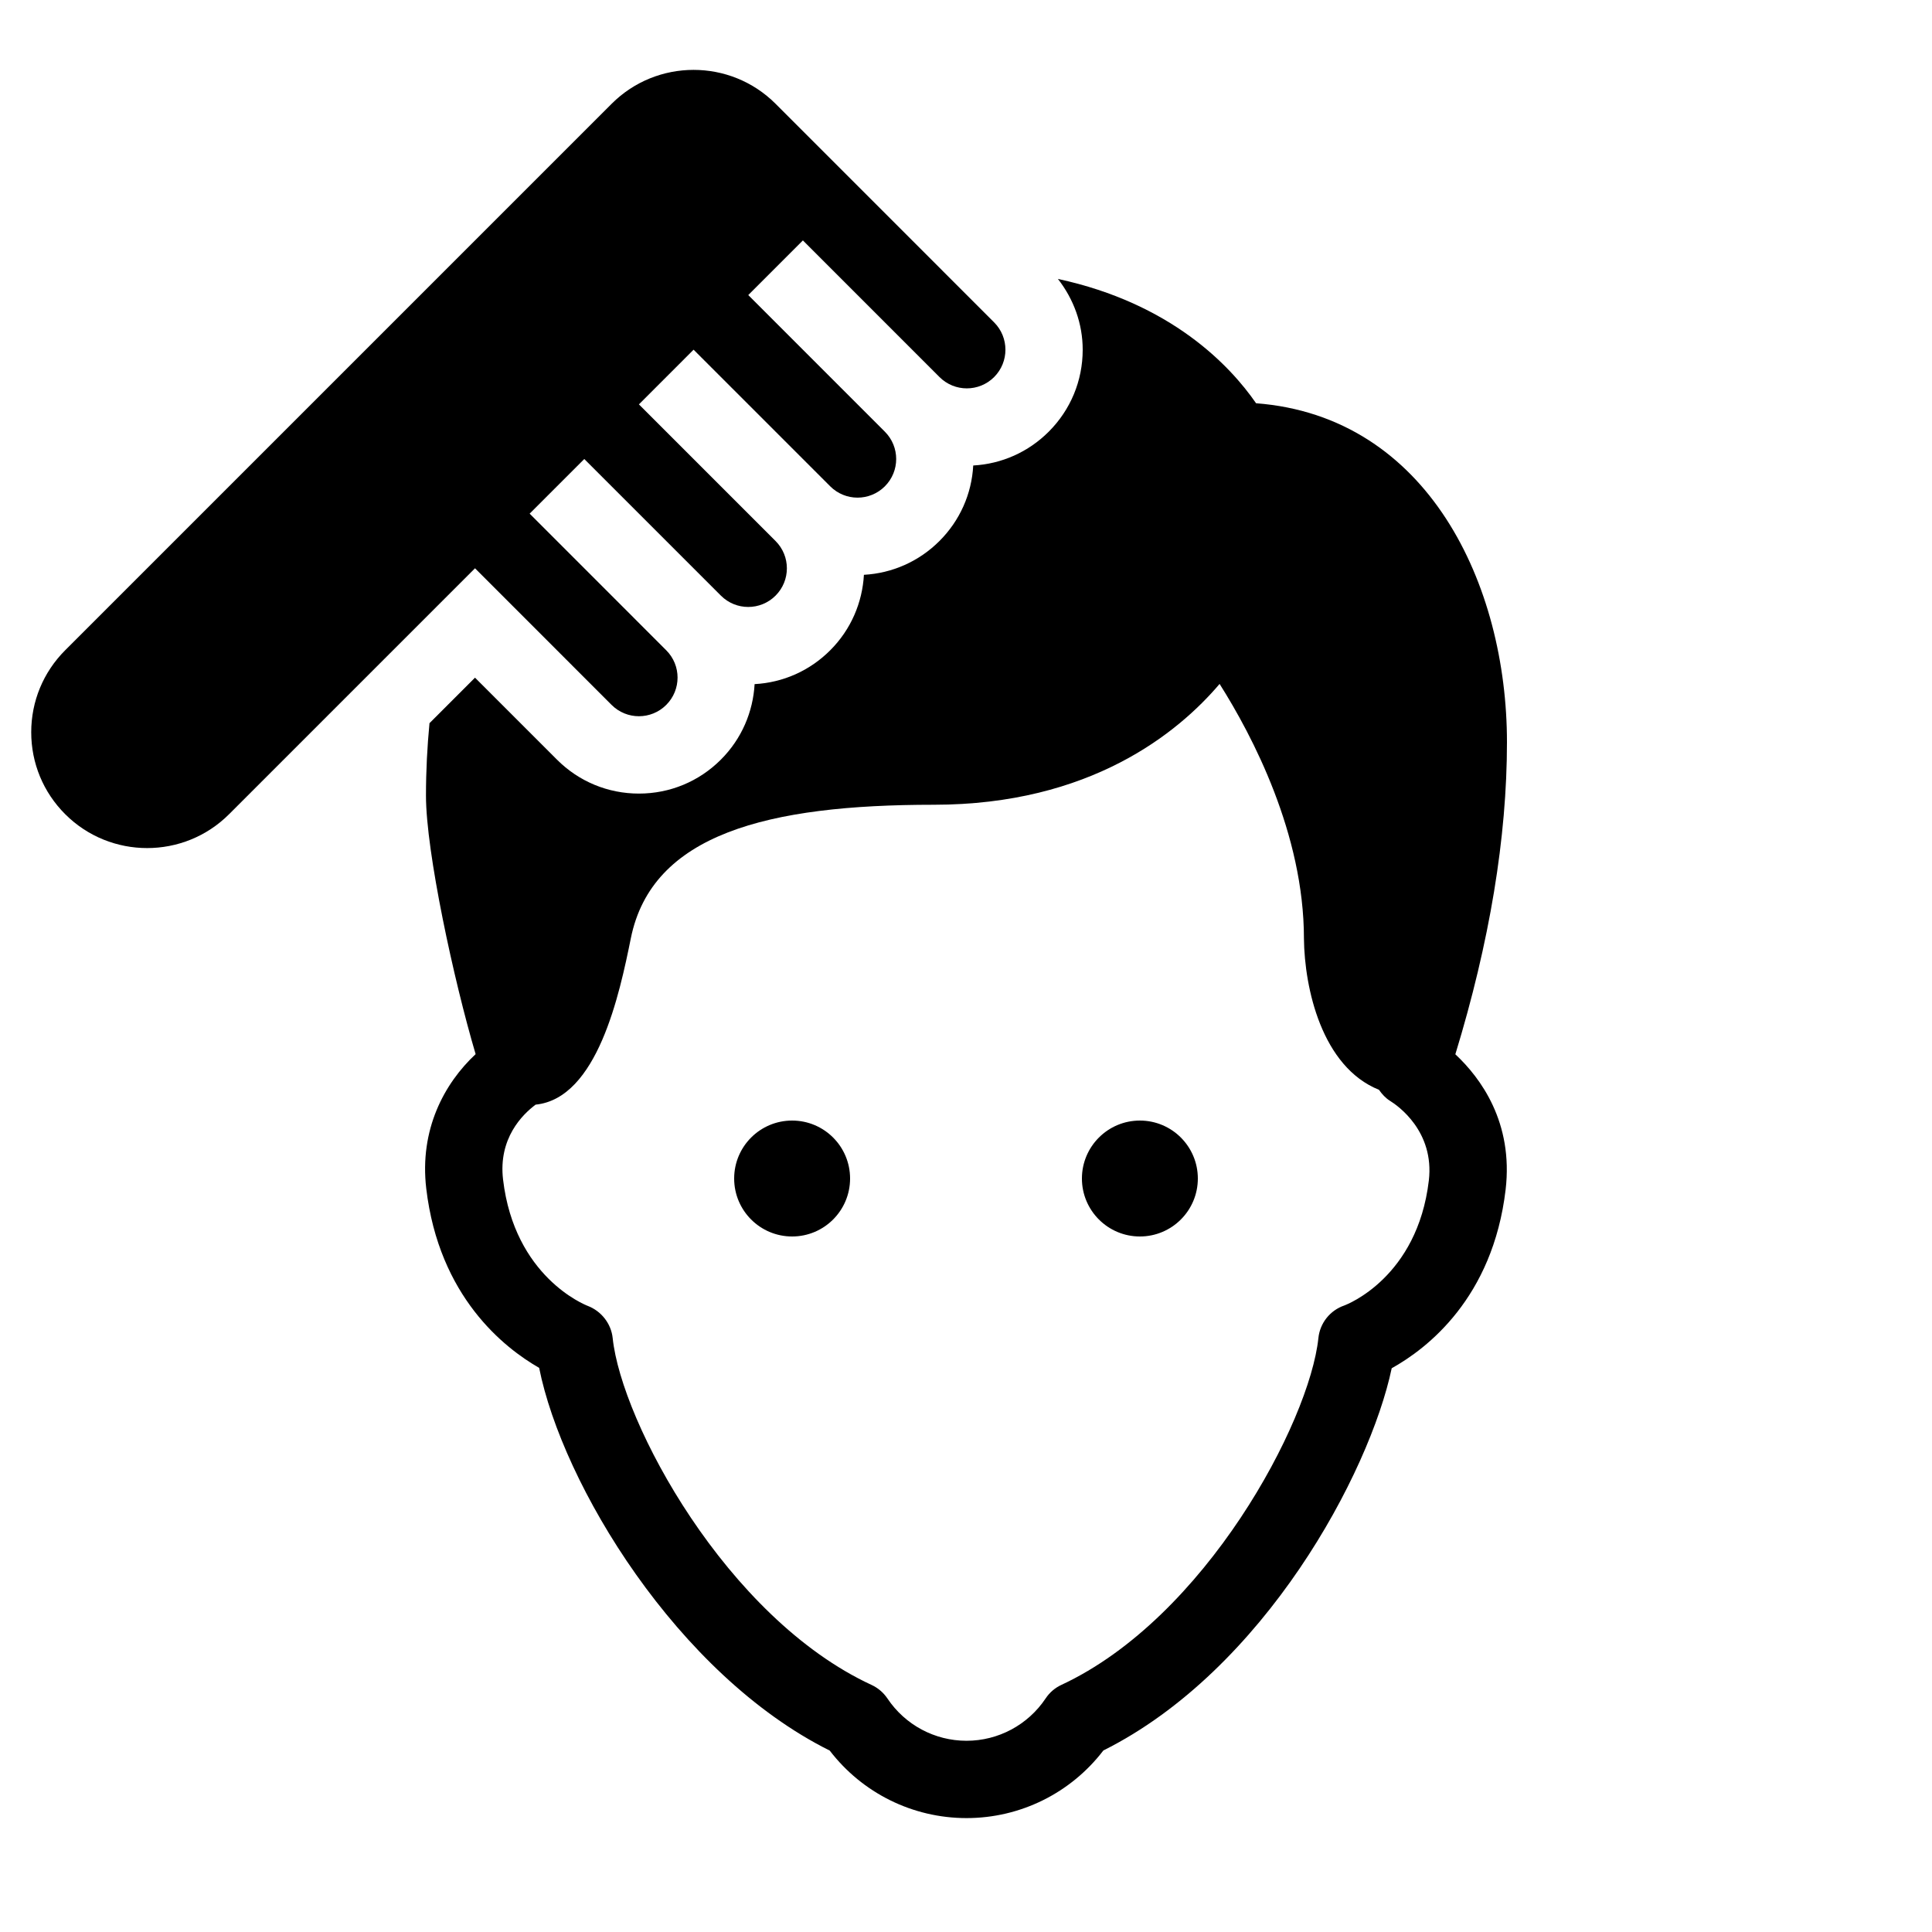<?xml version="1.0" encoding="iso-8859-1"?>
<!-- Generator: Adobe Illustrator 23.0.3, SVG Export Plug-In . SVG Version: 6.00 Build 0)  -->
<svg version="1.1" id="Layer_1" xmlns="http://www.w3.org/2000/svg" xmlns:xlink="http://www.w3.org/1999/xlink" x="0px" y="0px"
	 viewBox="0 0 50 50" style="enable-background:new 0 0 50 50;" xml:space="preserve">
<path d="M39,19.207c0-4.066-2.037-8.43-6.493-8.771c-0.671-0.971-2.195-2.586-5.128-3.217c0.408,0.524,0.641,1.157,0.641,1.832
	c0,0.801-0.313,1.555-0.879,2.121c-0.527,0.527-1.216,0.834-1.954,0.875c-0.04,0.738-0.347,1.427-0.874,1.954
	c-0.527,0.527-1.217,0.834-1.955,0.875c-0.04,0.711-0.33,1.412-0.873,1.954c-0.527,0.528-1.217,0.835-1.956,0.875
	c-0.04,0.711-0.33,1.412-0.873,1.954c-0.566,0.567-1.32,0.879-2.121,0.879s-1.555-0.312-2.121-0.879l-2.121-2.121l-1.178,1.178
	c-0.058,0.606-0.091,1.229-0.091,1.875c0,1.452,0.718,4.776,1.285,6.69c-0.813,0.759-1.457,1.953-1.278,3.477
	c0.33,2.8,2.018,4.125,2.922,4.642c0.602,3.014,3.573,7.938,7.52,9.905c0.843,1.099,2.146,1.747,3.54,1.747
	c1.396,0,2.699-0.649,3.542-1.75c4.161-2.079,6.889-7.172,7.462-9.892c0.913-0.507,2.616-1.815,2.948-4.621
	c0.204-1.741-0.646-2.892-1.301-3.504C38.551,24.386,39,21.672,39,19.207z M36.978,30.553c-0.297,2.509-2.121,3.208-2.188,3.233
	c-0.368,0.126-0.63,0.455-0.67,0.842c-0.229,2.18-2.927,7.244-6.65,8.976c-0.166,0.077-0.308,0.198-0.409,0.351
	c-0.459,0.686-1.225,1.096-2.048,1.096c-0.822,0-1.587-0.409-2.046-1.094c-0.103-0.152-0.244-0.274-0.411-0.351
	c-3.756-1.737-6.473-6.799-6.7-8.977c-0.039-0.374-0.295-0.699-0.646-0.833c-0.077-0.03-1.895-0.754-2.191-3.271
	c-0.125-1.061,0.498-1.68,0.843-1.937c1.601-0.162,2.173-2.867,2.464-4.305c0.545-2.698,3.537-3.456,7.839-3.456
	c4.052,0,6.324-1.862,7.398-3.127c0.847,1.338,2.183,3.883,2.183,6.592c0.014,1.284,0.463,3.317,1.942,3.912
	c0.077,0.111,0.168,0.213,0.289,0.288C36.168,28.61,37.128,29.274,36.978,30.553z"/>
<path d="M25.728,8.343l-4.242-4.243l-1.414-1.414c-1.171-1.171-3.074-1.169-4.243,0L1.687,16.828
	c-0.566,0.567-0.879,1.32-0.879,2.122s0.313,1.555,0.879,2.121c0.585,0.585,1.353,0.877,2.121,0.877s1.536-0.292,2.121-0.877
	l6.364-6.364l3.535,3.536c0.195,0.195,0.451,0.293,0.707,0.293s0.512-0.098,0.707-0.293c0.391-0.391,0.391-1.023,0-1.414
	l-3.535-3.536l1.414-1.414l3.536,3.536c0.195,0.195,0.451,0.293,0.707,0.293s0.512-0.098,0.707-0.293
	c0.391-0.391,0.391-1.023,0-1.414l-3.536-3.536L17.95,9.05l3.536,3.536c0.195,0.195,0.451,0.293,0.707,0.293
	s0.512-0.098,0.707-0.293c0.391-0.391,0.391-1.023,0-1.414l-3.535-3.536l1.414-1.414l3.535,3.536
	c0.195,0.195,0.451,0.293,0.707,0.293s0.512-0.098,0.707-0.293C26.118,9.367,26.118,8.734,25.728,8.343z"/>
<g>
	<path d="M29.5,29c-0.828,0-1.5,0.672-1.5,1.5s0.672,1.5,1.5,1.5l0,0c0.828,0,1.5-0.672,1.5-1.5S30.328,29,29.5,29z"/>
</g>
<g>
	<circle cx="20.5" cy="30.5" r="1.5"/>
</g>
</svg>